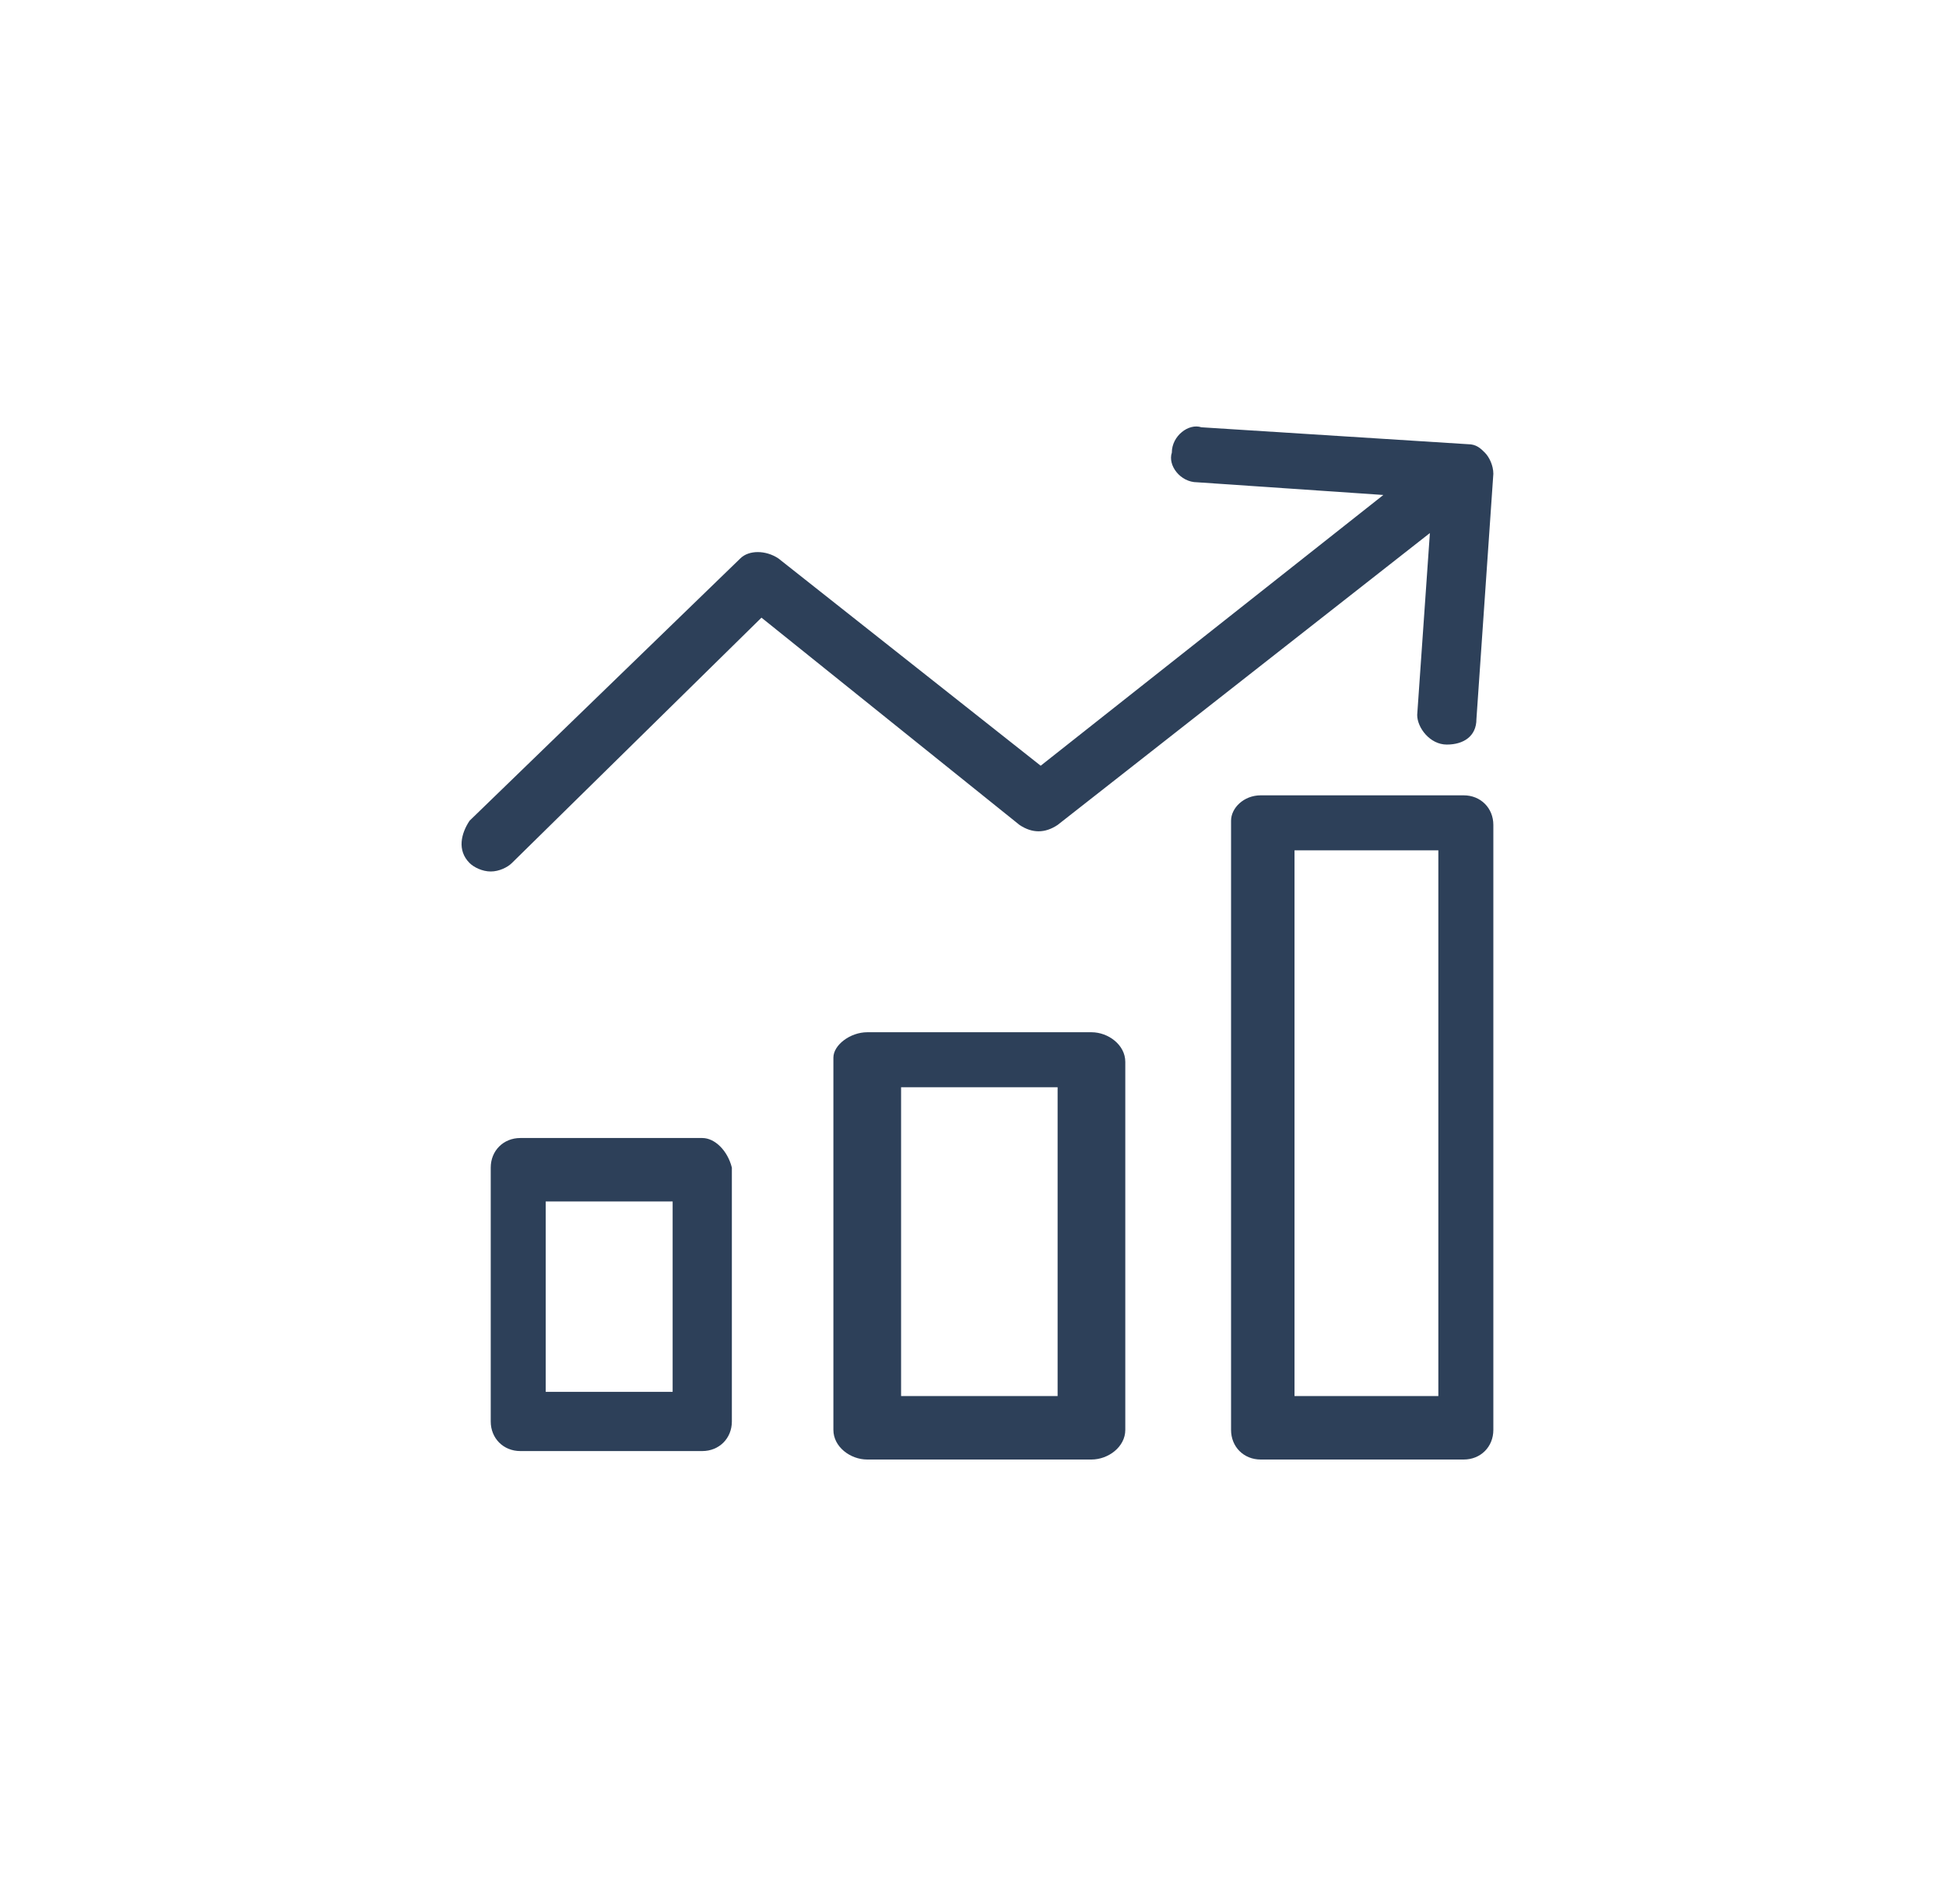 <?xml version="1.0" encoding="utf-8"?>
<!-- Generator: Adobe Illustrator 23.0.0, SVG Export Plug-In . SVG Version: 6.00 Build 0)  -->
<svg version="1.1" id="Layer_1" xmlns="http://www.w3.org/2000/svg" xmlns:xlink="http://www.w3.org/1999/xlink" x="0px" y="0px"
	 viewBox="0 0 46 45" style="enable-background:new 0 0 46 45;" xml:space="preserve">
<style type="text/css">
	.st0{fill-rule:evenodd;clip-rule:evenodd;fill:#2D4059;}
</style>
<path class="st0" d="M34.7,10.5c0.2,0,0.3,0.1,0.4,0.2c0.1,0.1,0.2,0.3,0.2,0.5L34.9,17c0,0.4-0.3,0.6-0.7,0.6h0
	c-0.4,0-0.7-0.4-0.7-0.7l0.3-4.3l-8.8,6.9c-0.3,0.2-0.6,0.2-0.9,0l-6.1-4.9l-5.9,5.8c-0.1,0.1-0.3,0.2-0.5,0.2
	c-0.2,0-0.4-0.1-0.5-0.2c-0.3-0.3-0.2-0.7,0-1l6.4-6.2c0.2-0.2,0.6-0.2,0.9,0l6.2,4.9l8.1-6.4l-4.4-0.3c-0.4,0-0.7-0.4-0.6-0.7
	c0-0.4,0.4-0.7,0.7-0.6L34.7,10.5z M29.8,18.8h4.8c0.4,0,0.7,0.3,0.7,0.7v14.3c0,0.4-0.3,0.7-0.7,0.7h-4.8c-0.4,0-0.7-0.3-0.7-0.7
	V19.4C29.1,19.1,29.4,18.8,29.8,18.8z M30.6,33h3.4V20.1h-3.4V33z M20.5,24.4h5.3c0.4,0,0.8,0.3,0.8,0.7v8.7c0,0.4-0.4,0.7-0.8,0.7
	h-5.3c-0.4,0-0.8-0.3-0.8-0.7V25C19.7,24.7,20.1,24.4,20.5,24.4z M21.3,33H25v-7.3h-3.7V33z M16.6,26.9h-4.3c-0.4,0-0.7,0.3-0.7,0.7
	v6c0,0.4,0.3,0.7,0.7,0.7h4.3c0.4,0,0.7-0.3,0.7-0.7v-6C17.2,27.2,16.9,26.9,16.6,26.9z M15.9,32.9h-3v-4.5h3V32.9z"/>
</svg>
